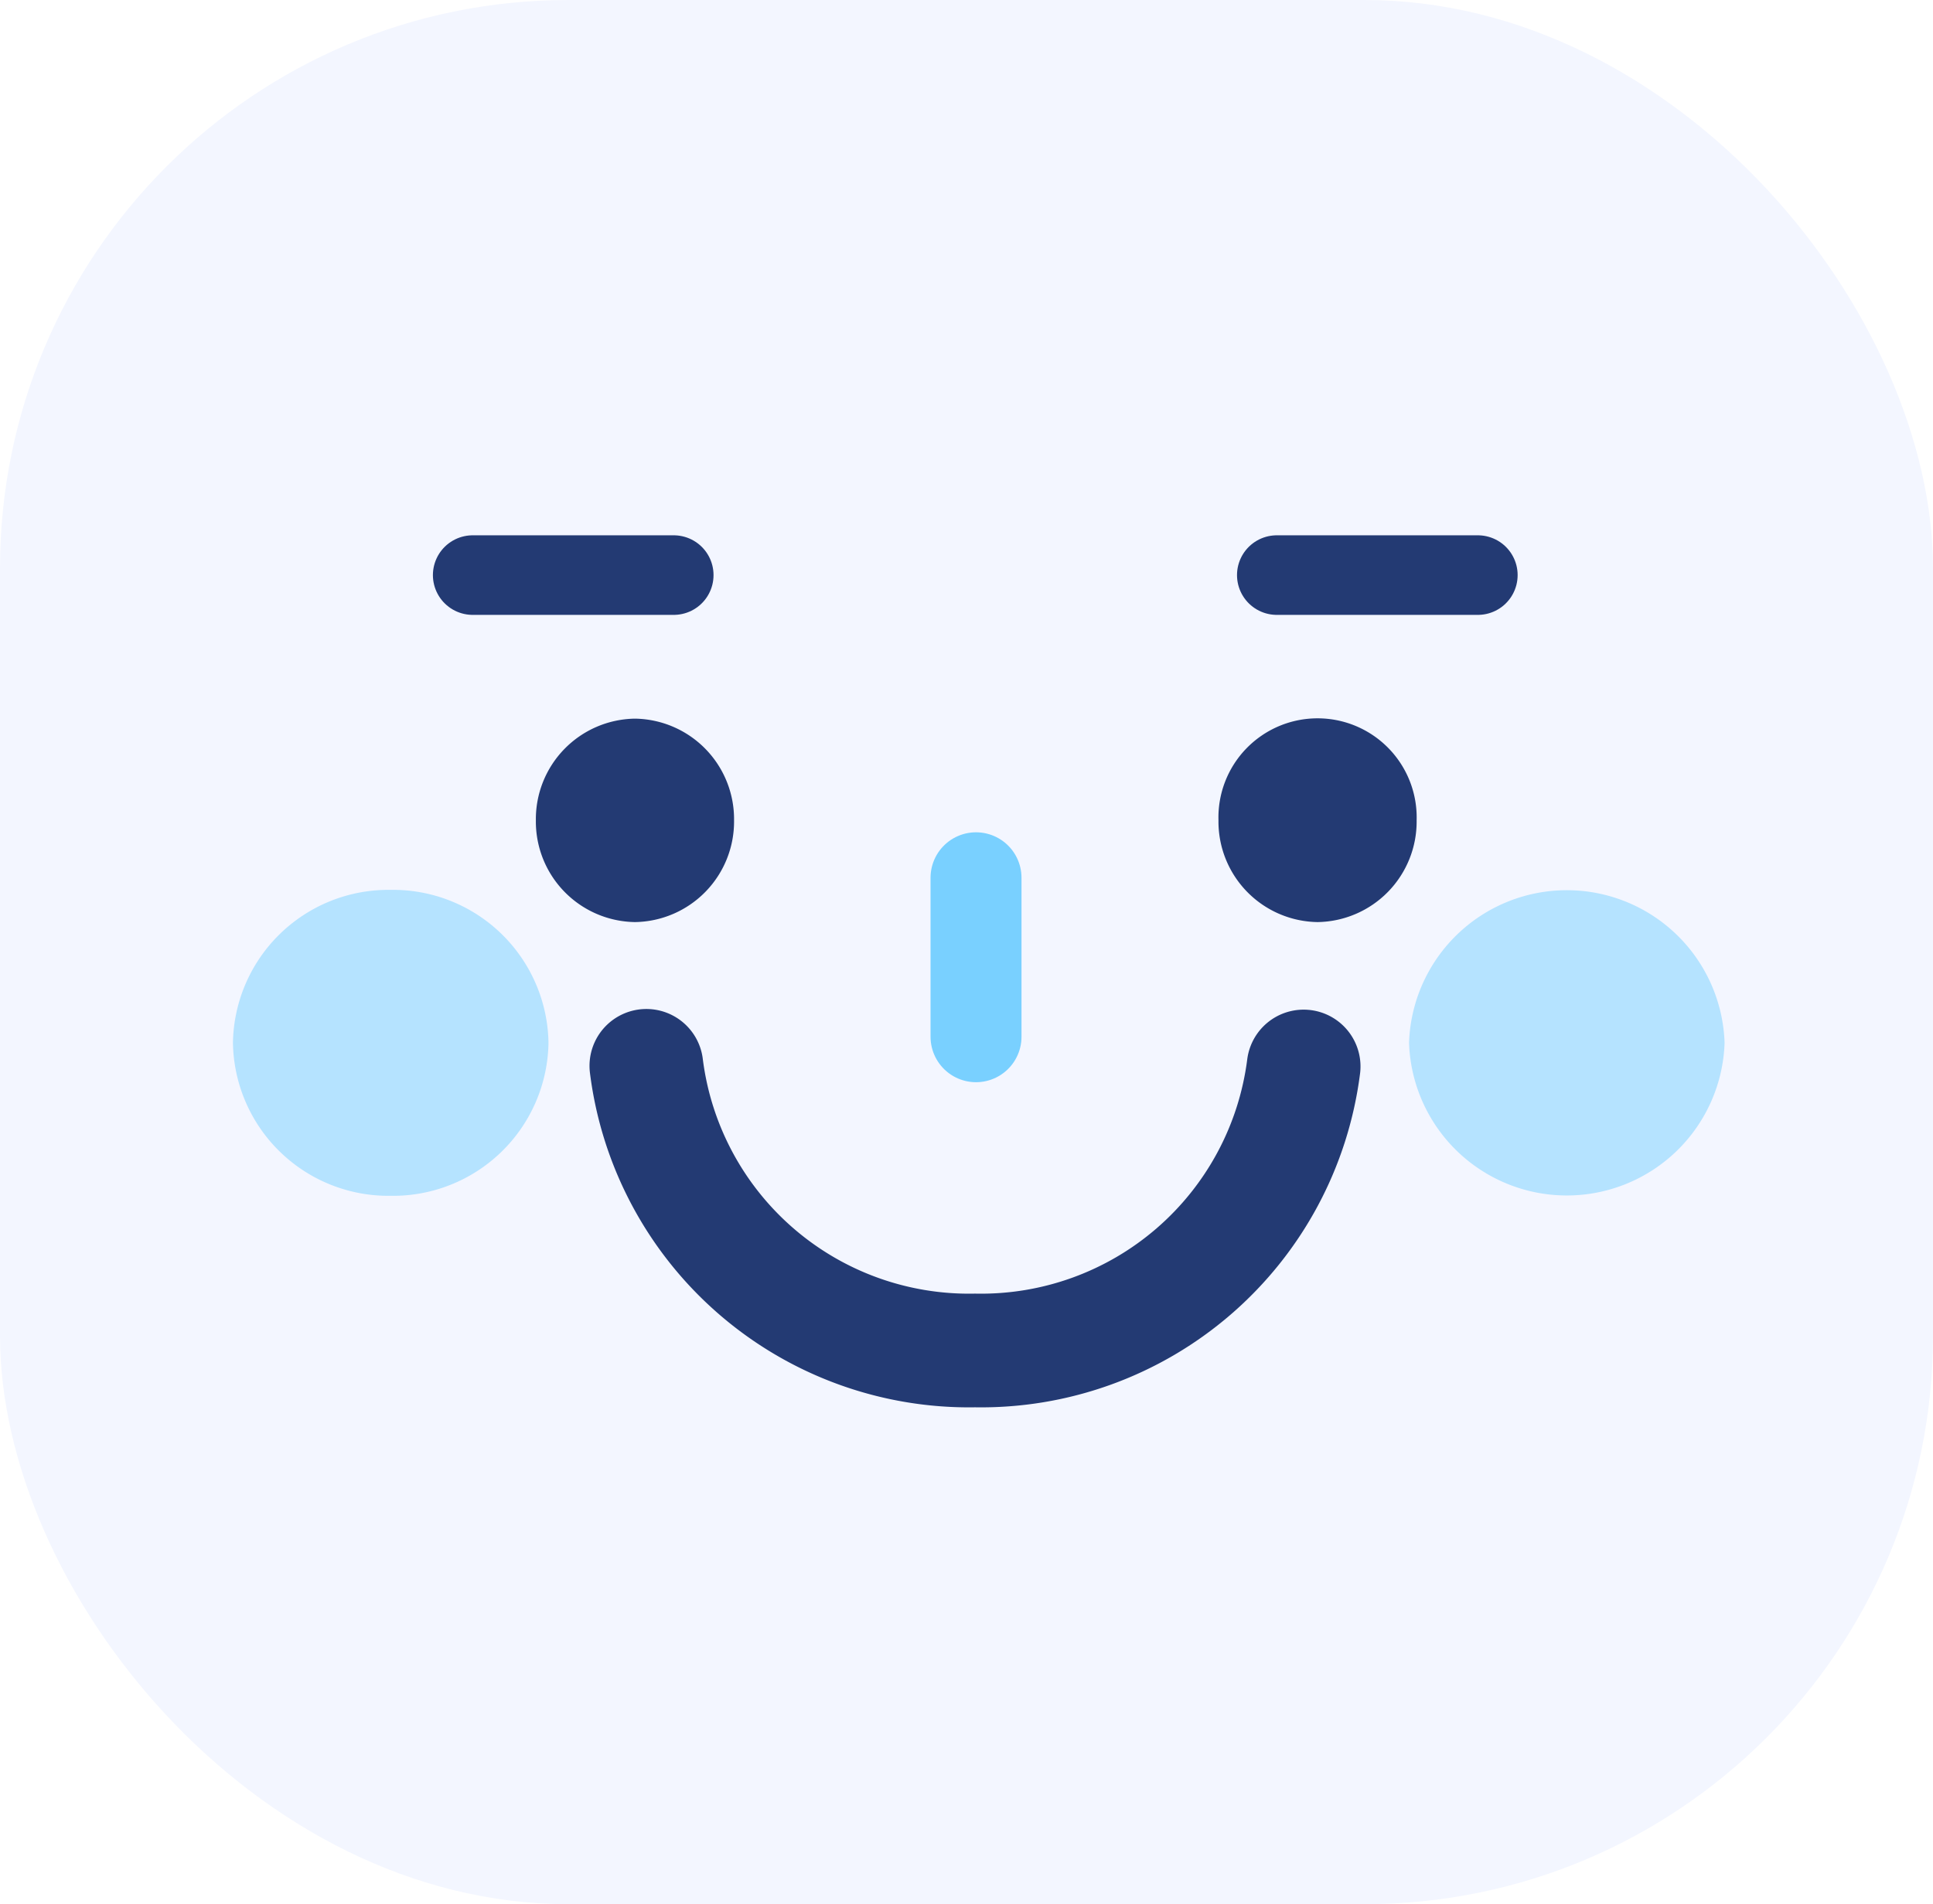 <svg xmlns="http://www.w3.org/2000/svg" xmlns:xlink="http://www.w3.org/1999/xlink" width="68" height="67" viewBox="0 0 68 67">
  <defs>
    <filter id="Path" x="28.228" y="24.776" width="12.2" height="17.793" filterUnits="userSpaceOnUse">
      <feOffset dy="2" input="SourceAlpha"/>
      <feGaussianBlur stdDeviation="1.5" result="blur"/>
      <feFlood flood-color="#0002ff" flood-opacity="0.4"/>
      <feComposite operator="in" in2="blur"/>
      <feComposite in="SourceGraphic"/>
    </filter>
  </defs>
  <g id="Groupe_15884" data-name="Groupe 15884" transform="translate(-0.258 -0.212)">
    <rect id="avatar_bg" data-name="avatar bg" width="68" height="67" rx="20" transform="translate(0.258 0.212)" fill="#f3f6ff"/>
    <g id="face" transform="translate(8.453 20.447)">
      <path id="circle" d="M41.373,5.382a5.553,5.553,0,0,1,11.1,0,5.553,5.553,0,0,1-11.1,0ZM0,5.382A5.468,5.468,0,0,1,5.55,0,5.468,5.468,0,0,1,11.1,5.382a5.468,5.468,0,0,1-5.55,5.382A5.468,5.468,0,0,1,0,5.382Z" transform="translate(0 11.076)" fill="#79d0ff" opacity="0.5"/>
      <path id="line" d="M0,0A11.437,11.437,0,0,0,11.562,10.015,11.438,11.438,0,0,0,23.122.023" transform="translate(14.543 17.267)" fill="none" stroke="#233a73" stroke-linecap="round" stroke-linejoin="round" stroke-miterlimit="10" stroke-width="4"/>
      <path id="eyes" d="M27.5,7.158a3.538,3.538,0,0,1-3.487-3.58,3.487,3.487,0,1,1,6.971,0A3.537,3.537,0,0,1,27.5,7.158Zm-24.012,0A3.538,3.538,0,0,1,0,3.579,3.537,3.537,0,0,1,3.486,0,3.537,3.537,0,0,1,6.972,3.579,3.538,3.538,0,0,1,3.486,7.158Z" transform="translate(10.656 5.051)" fill="#233a73"/>
      <g transform="matrix(1, 0, 0, 1, -8.19, -20.23)" filter="url(#Path)">
        <path id="Path-2" data-name="Path" d="M1,0V5.593" transform="translate(33.33 28.88)" fill="none" stroke="#79d0ff" stroke-linecap="round" stroke-linejoin="round" stroke-miterlimit="10" stroke-width="3.2"/>
      </g>
      <g id="cejas" transform="translate(8.434 0)">
        <path id="Path-3" data-name="Path" d="M7.66,1.25H.588" transform="translate(27.699 -1.25)" fill="none" stroke="#233a73" stroke-linecap="round" stroke-linejoin="round" stroke-miterlimit="10" stroke-width="2.8"/>
        <path id="Path-4" data-name="Path" d="M7.66,1.25H.588" transform="translate(-0.588 -1.25)" fill="none" stroke="#233a73" stroke-linecap="round" stroke-linejoin="round" stroke-miterlimit="10" stroke-width="2.8"/>
      </g>
    </g>
  </g>
</svg>
